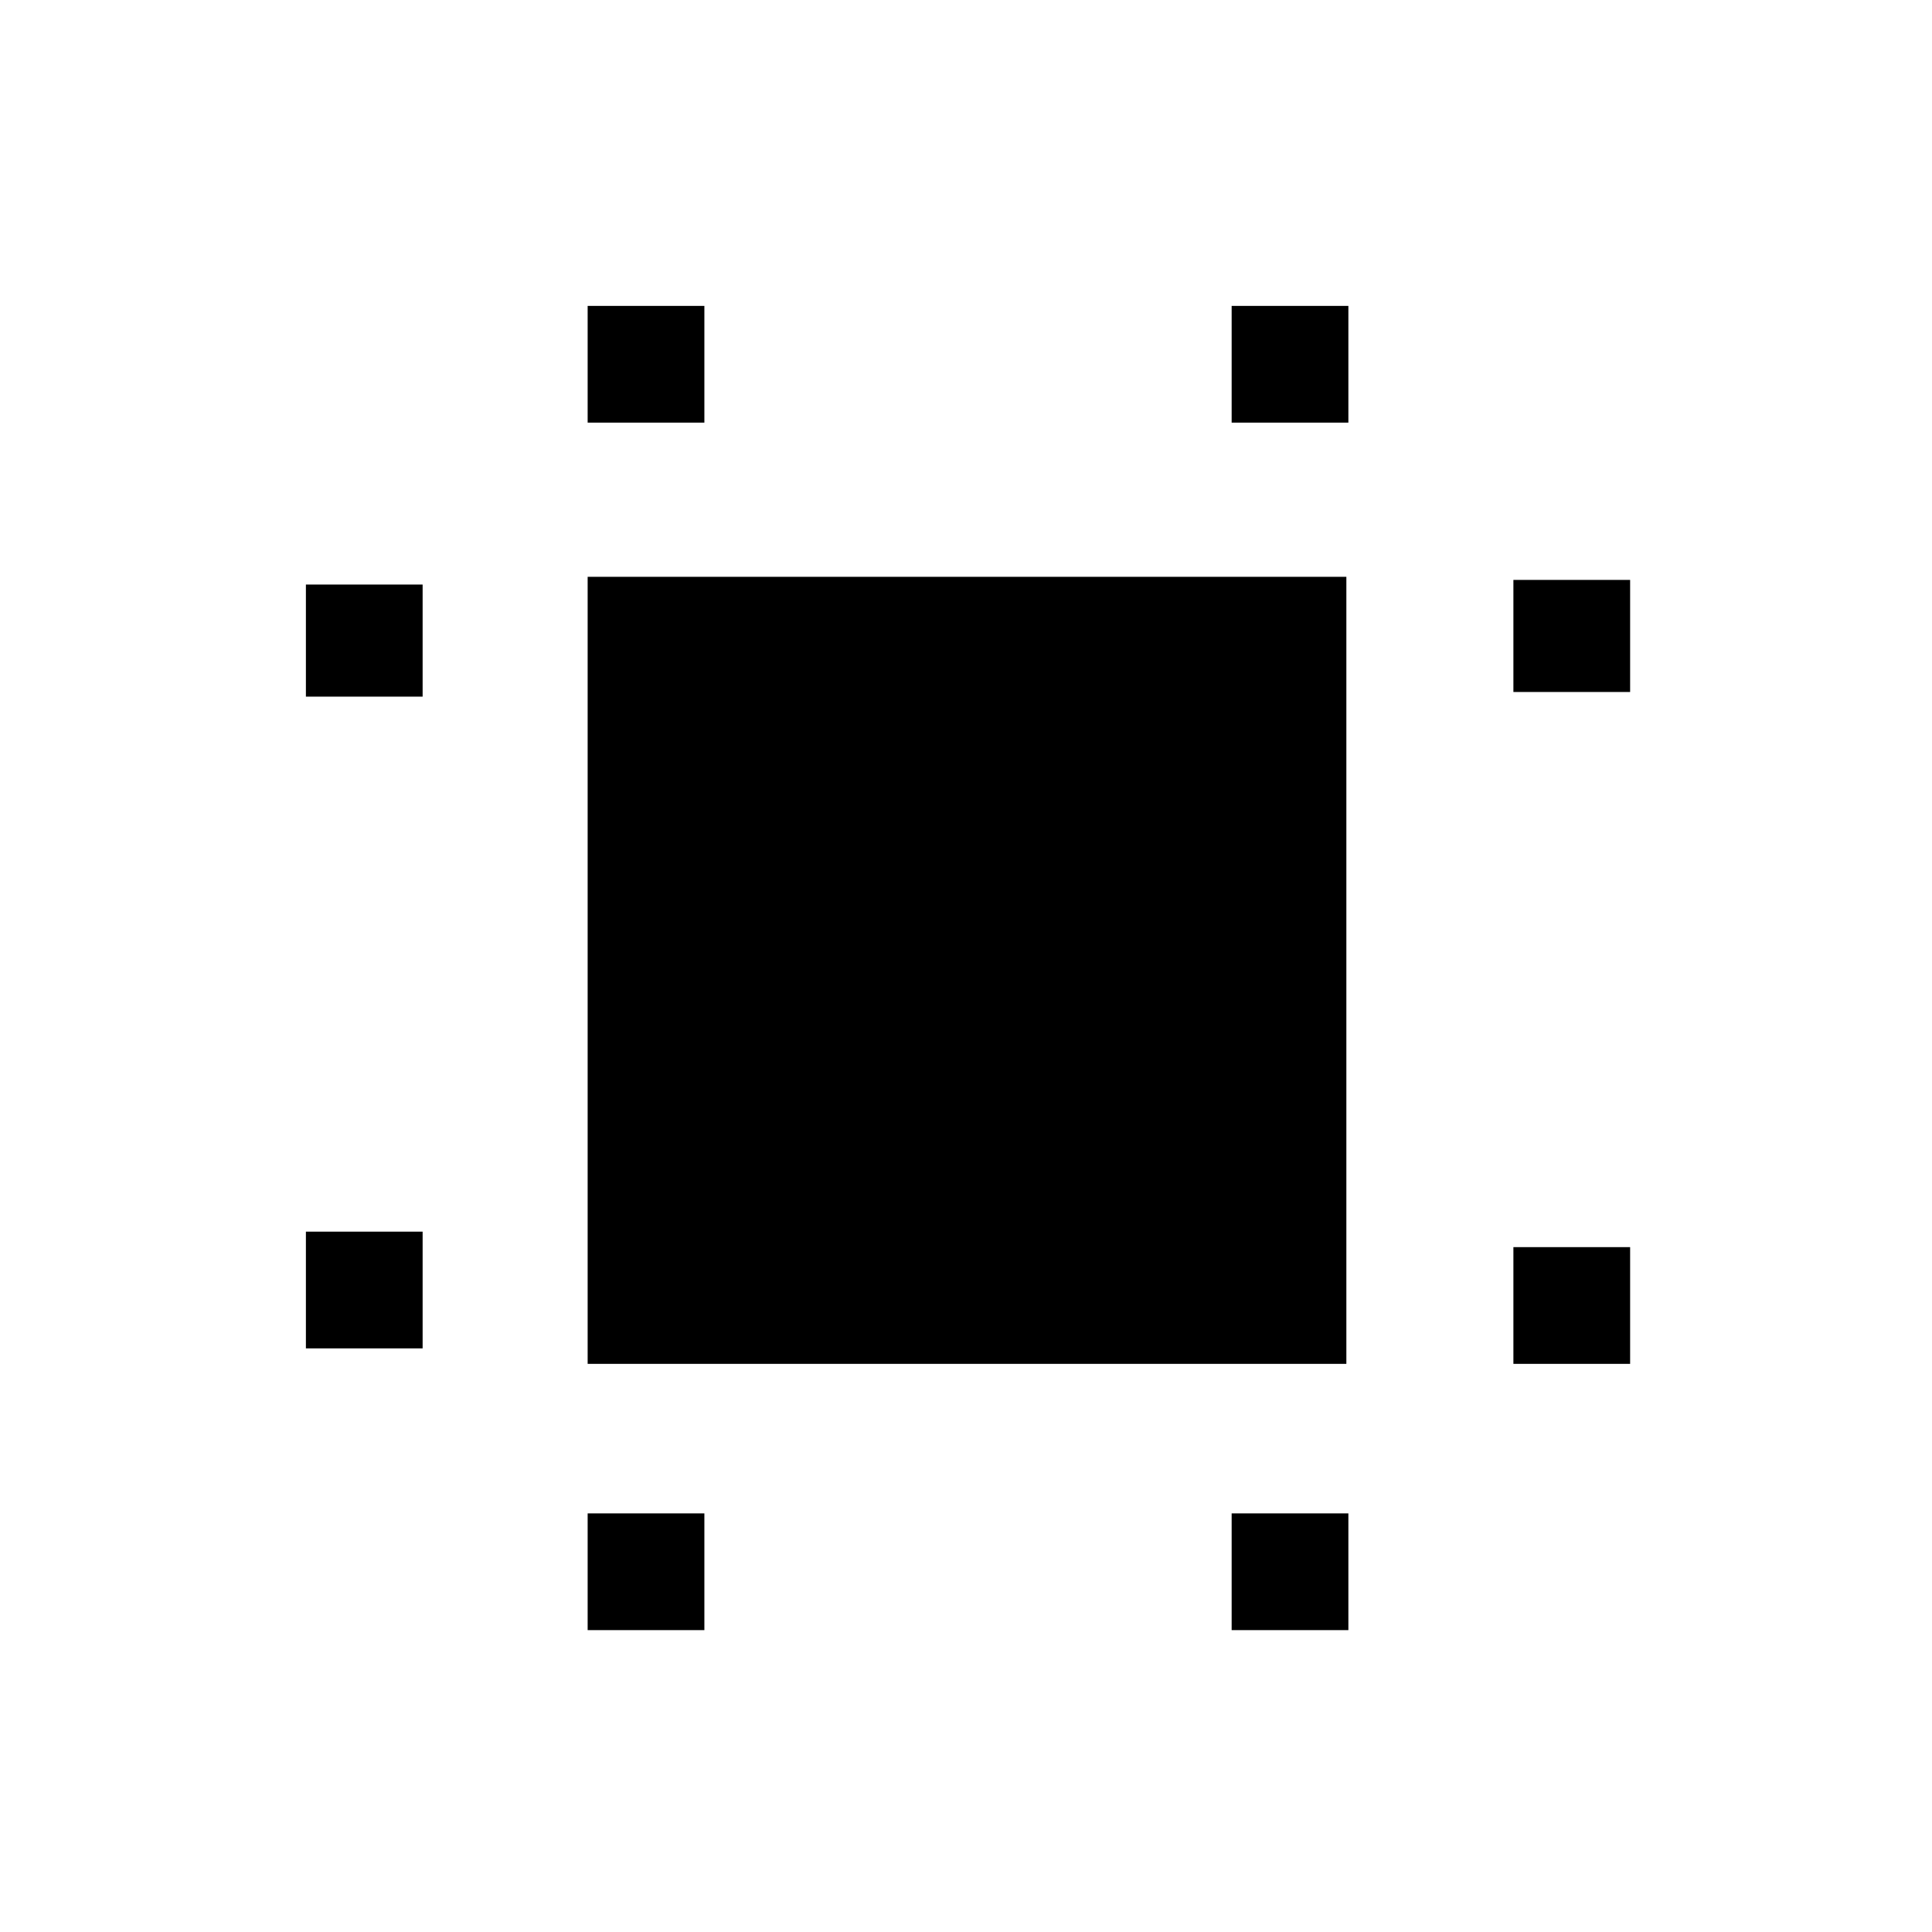 <svg xmlns="http://www.w3.org/2000/svg" height="20" viewBox="0 96 960 960" width="20"><path d="M152 766v-58h58v58h-58Zm0-323.846v-55.693h58v55.693h-58ZM292 906v-58h58v58h-58Zm0-600v-58h58v58h-58Zm320 600v-58h58v58h-58Zm0-600v-58h58v58h-58Zm140 467.692v-58h58v58h-58Zm0-333.846v-55.692h58v55.692h-58ZM292 773.692V382.615h377v391.077H292Z"/></svg>